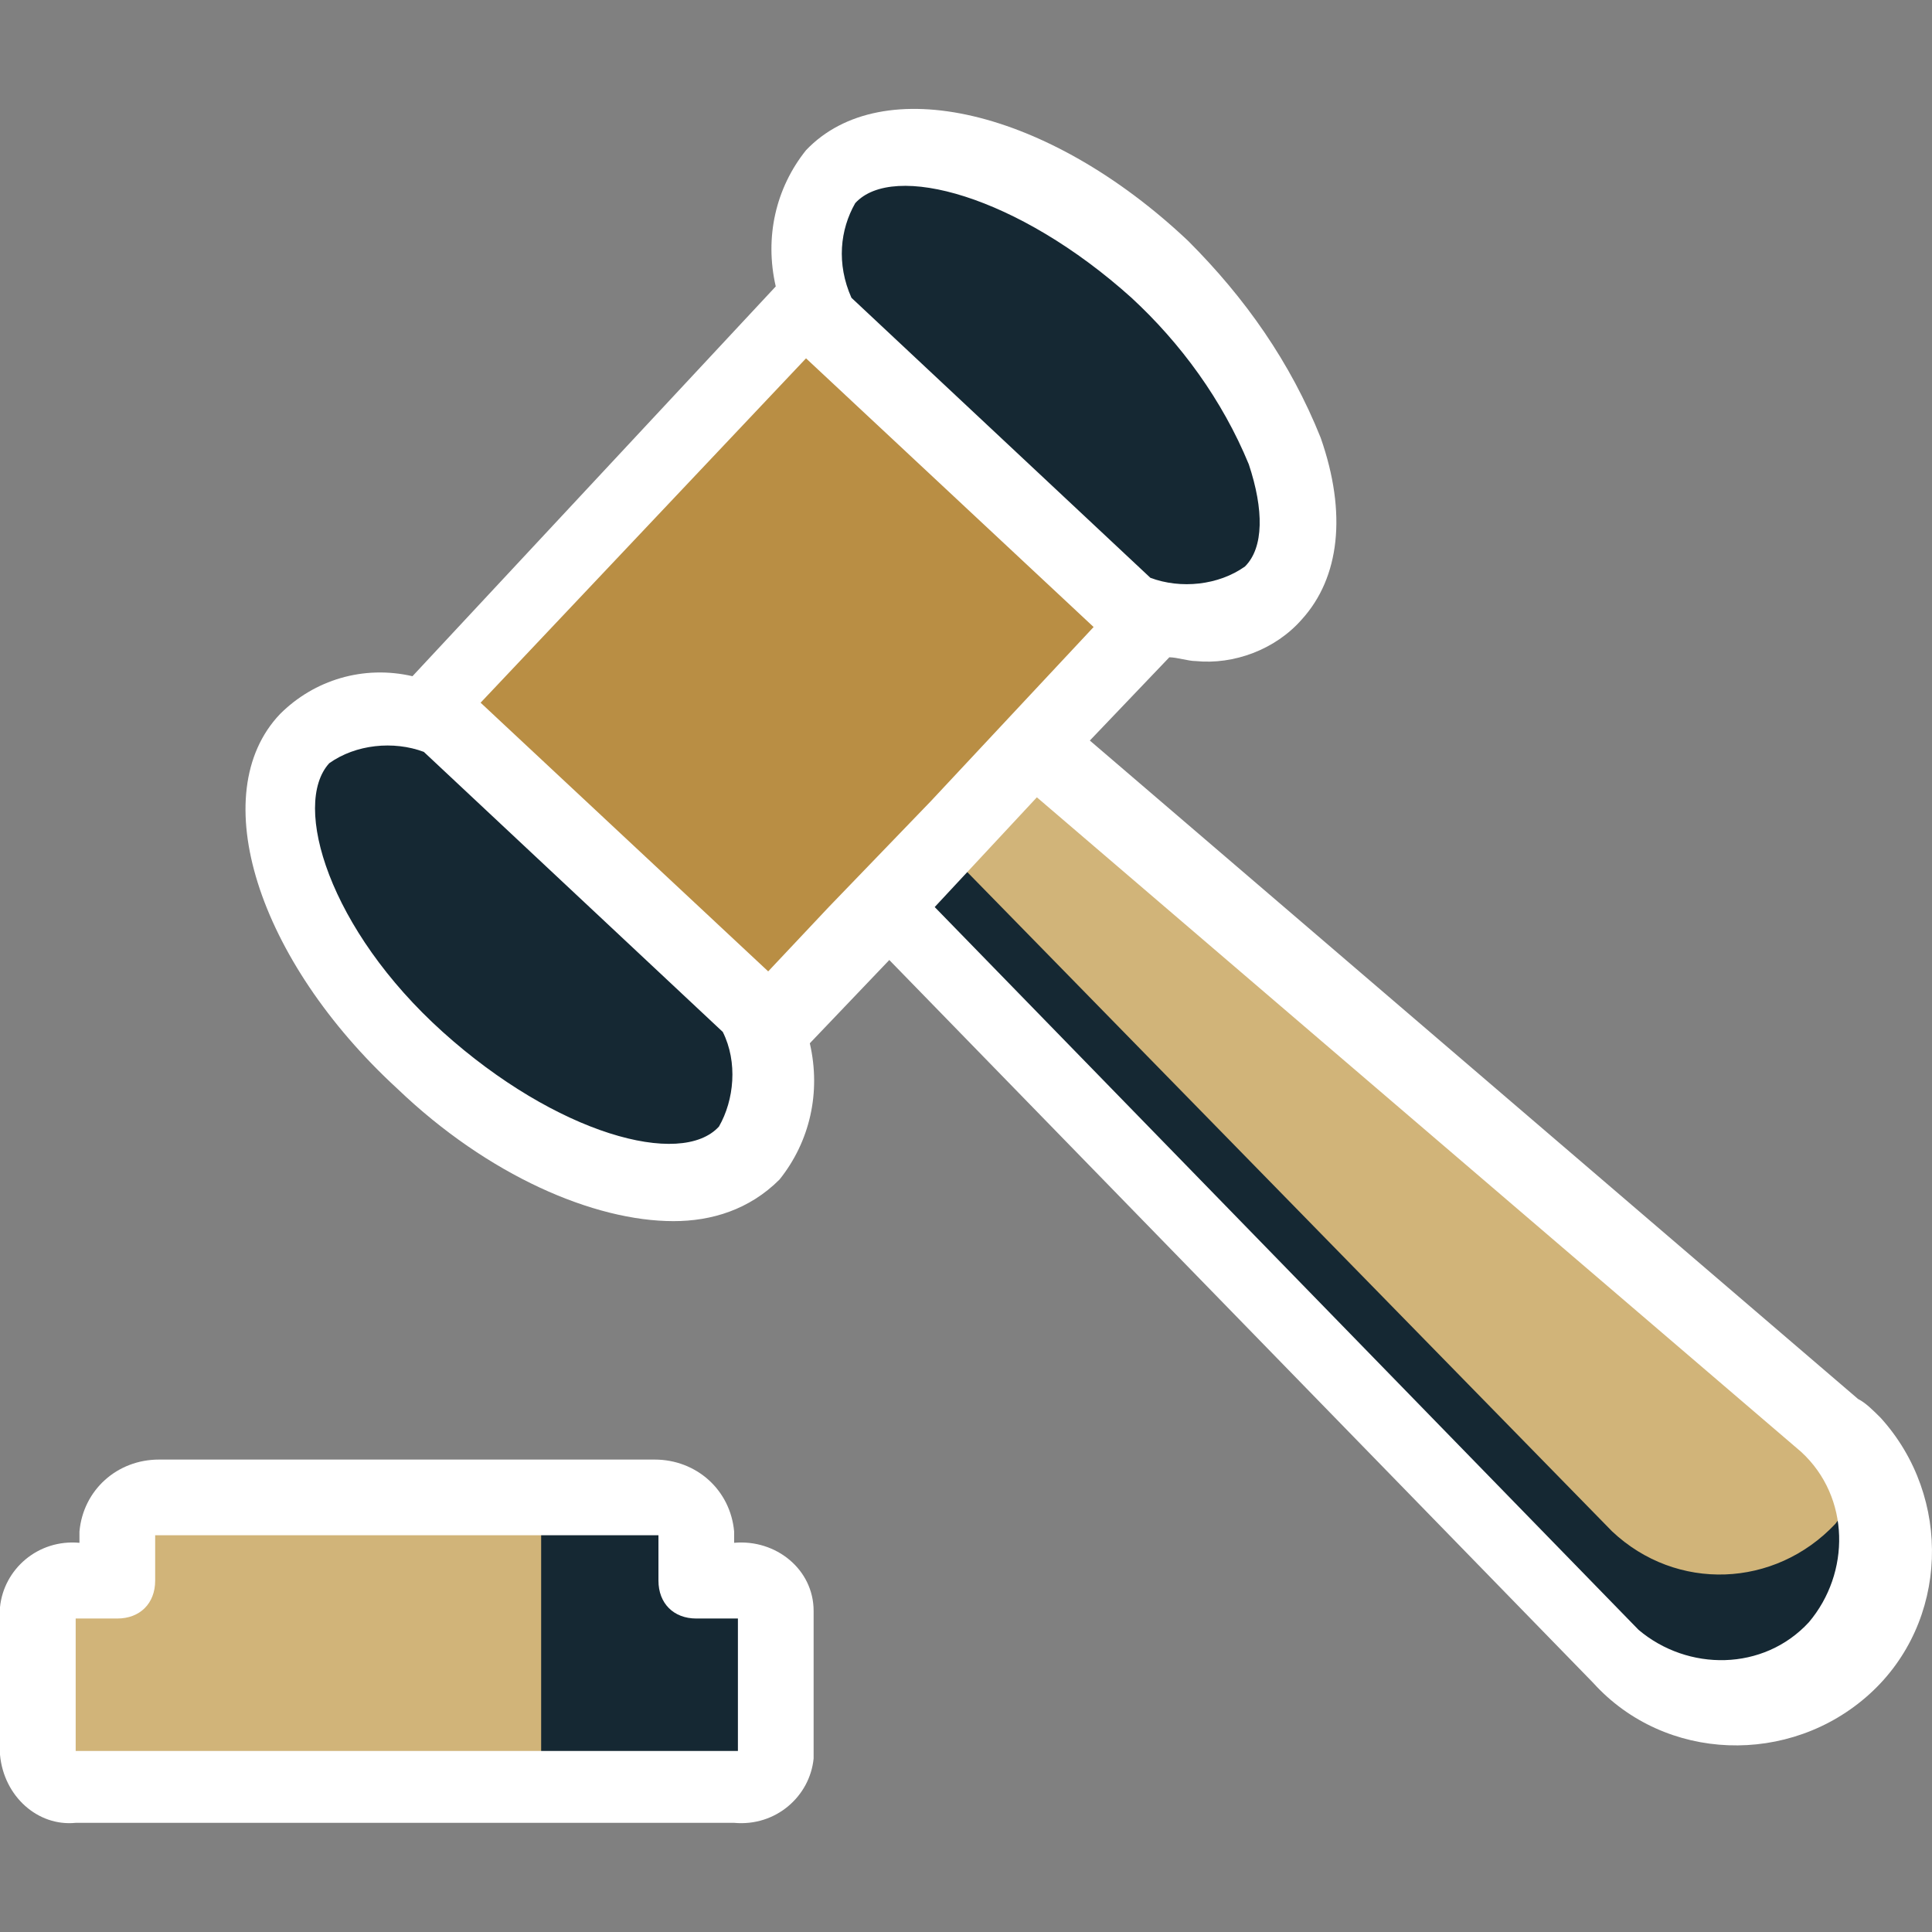 <svg width="70" height="70" viewBox="0 0 70 70" fill="none" xmlns="http://www.w3.org/2000/svg">
<rect x="0" y="0" width="70" height="70" fill="#808080" stroke="none"/>
<path d="M2.742 64.811H2.468L1.371 64.537V57.545L2.605 57.27H2.879H4.25V54.528L5.484 54.254H5.759H23.857H24.131L25.228 54.528V57.27H26.736L27.011 57.407L28.108 57.545V64.537L26.874 64.811H26.599H2.742Z" fill="#D1B479"/>
<path d="M26.737 57.27H25.229V54.528L24.132 54.254H23.858H19.607V64.811H26.6H26.874L28.108 64.537V57.545L27.011 57.407L26.737 57.27Z" fill="#152833"/>
<path d="M43.328 22.444C42.642 22.444 42.094 22.307 41.408 22.17L40.997 22.033L29.617 11.338L29.48 10.927C28.794 8.87 28.931 7.225 30.028 6.128C30.714 5.443 31.811 5.031 32.907 5.031C35.512 5.031 39.077 6.814 41.957 9.556C44.013 11.338 45.522 13.532 46.481 16.137C47.304 18.331 47.167 20.113 46.07 21.21C45.384 22.17 44.425 22.581 43.328 22.444Z" fill="#152833"/>
<path d="M27.887 37.203L41.484 22.703L29.084 11.075L15.486 25.575L27.887 37.203Z" fill="#B98E44"/>
<path d="M24.269 42.874C21.527 42.874 18.099 41.091 15.22 38.349C10.833 34.236 8.913 28.888 11.107 26.695C11.792 26.009 12.889 25.598 13.849 25.598C14.535 25.598 15.083 25.735 15.769 25.872L16.18 26.009L27.56 36.704L27.697 37.115C28.383 39.172 28.246 40.817 27.149 41.914C26.326 42.462 25.229 42.874 24.269 42.874Z" fill="#152833"/>
<path d="M46.481 16.273C45.659 14.353 44.562 12.571 43.054 10.925C43.328 11.474 43.602 12.022 43.739 12.571C44.562 14.764 44.425 16.547 43.328 17.644C42.642 18.329 41.545 18.741 40.586 18.741C39.9 18.741 39.352 18.604 38.666 18.466L38.255 18.329L29.068 9.691C29.068 10.103 29.206 10.514 29.343 10.925L29.48 11.337L40.86 22.031L41.271 22.169C41.957 22.306 42.505 22.443 43.191 22.443C44.151 22.443 45.247 22.169 45.933 21.346C47.167 20.386 47.304 18.466 46.481 16.273Z" fill="#152833"/>
<path d="M38.255 19.562L25.229 33.548L16.18 24.91L15.494 25.595L27.834 37.113L41.545 22.579L38.255 19.562Z" fill="#B98E44"/>
<path d="M27.559 36.975L27.422 36.563L25.091 34.644C25.366 35.878 25.091 37.249 24.406 38.209C23.72 38.894 22.623 39.306 21.664 39.306C18.922 39.306 15.494 37.523 12.614 34.781C12.203 34.37 11.792 33.958 11.518 33.547C12.477 35.329 13.848 36.975 15.357 38.346C18.236 41.088 21.801 42.87 24.406 42.87C25.503 42.87 26.463 42.596 27.148 41.773C27.971 40.814 28.108 39.031 27.559 36.975Z" fill="#152833"/>
<path d="M62.249 61.521C60.878 61.521 59.369 60.972 58.41 60.012L31.947 32.864L37.432 26.969L66.225 51.511C68.556 53.705 68.693 57.27 66.499 59.601C65.539 60.835 63.894 61.383 62.249 61.521Z" fill="#D1B479"/>
<path d="M66.499 55.211C64.305 57.542 60.74 57.679 58.41 55.485L34.004 30.531L31.947 32.862L58.41 60.01C60.74 62.204 64.305 62.067 66.499 59.873C68.144 58.227 68.556 55.76 67.596 53.566C67.322 54.114 66.91 54.663 66.499 55.211Z" fill="#152833"/>
<path d="M39.487 26.831L42.367 23.815C42.641 23.815 43.052 23.952 43.327 23.952C44.698 24.089 46.206 23.54 47.166 22.444C48.537 20.935 48.811 18.604 47.851 15.862C46.754 13.12 45.109 10.789 43.052 8.732C37.979 3.934 31.946 2.563 29.204 5.442C28.107 6.813 27.696 8.595 28.107 10.378L14.945 24.5C13.162 24.089 11.38 24.637 10.146 25.871C7.404 28.751 9.323 34.783 14.396 39.445C17.687 42.599 21.526 44.244 24.405 44.244C25.776 44.244 27.147 43.833 28.244 42.736C29.341 41.365 29.753 39.582 29.341 37.8L32.221 34.783L57.723 60.972C60.328 63.851 64.853 63.988 67.732 61.383C70.611 58.778 70.749 54.253 68.143 51.374C67.869 51.1 67.595 50.825 67.321 50.688L39.487 26.831ZM30.986 7.361C32.358 5.853 36.882 7.087 40.996 10.789C42.778 12.434 44.286 14.491 45.246 16.822C45.794 18.467 45.794 19.838 45.109 20.524C44.149 21.209 42.778 21.347 41.681 20.935L30.849 10.789C30.301 9.555 30.438 8.321 30.986 7.361ZM26.05 40.816C24.679 42.325 20.155 41.091 16.041 37.389C11.928 33.687 10.557 29.162 11.928 27.654C12.888 26.968 14.259 26.831 15.356 27.242L26.188 37.389C26.736 38.486 26.599 39.857 26.05 40.816ZM30.027 32.864L27.833 35.195L17.413 25.46L29.204 12.983L39.624 22.718L33.729 29.025L30.027 32.864ZM65.538 58.778C63.893 60.56 61.151 60.56 59.368 59.052L33.866 32.864L37.568 28.888L65.264 52.608C67.046 54.253 67.046 56.995 65.538 58.778Z" fill="white"/>
<path d="M26.599 55.899V55.488C26.462 53.98 25.228 52.883 23.72 52.883H5.759C4.25 52.883 3.016 53.98 2.879 55.488V55.899C1.371 55.762 0.137 56.859 0 58.23V63.577C0.137 65.086 1.371 66.183 2.742 66.045H26.599C28.108 66.183 29.342 65.086 29.479 63.715V58.367C29.479 56.859 28.108 55.762 26.599 55.899C26.736 55.899 26.736 55.899 26.599 55.899ZM26.736 63.44H2.742V58.642H4.25C5.073 58.642 5.622 58.093 5.622 57.27V55.625H23.857V57.27C23.857 58.093 24.406 58.642 25.228 58.642H26.736V63.44Z" fill="white"/>
</svg>
